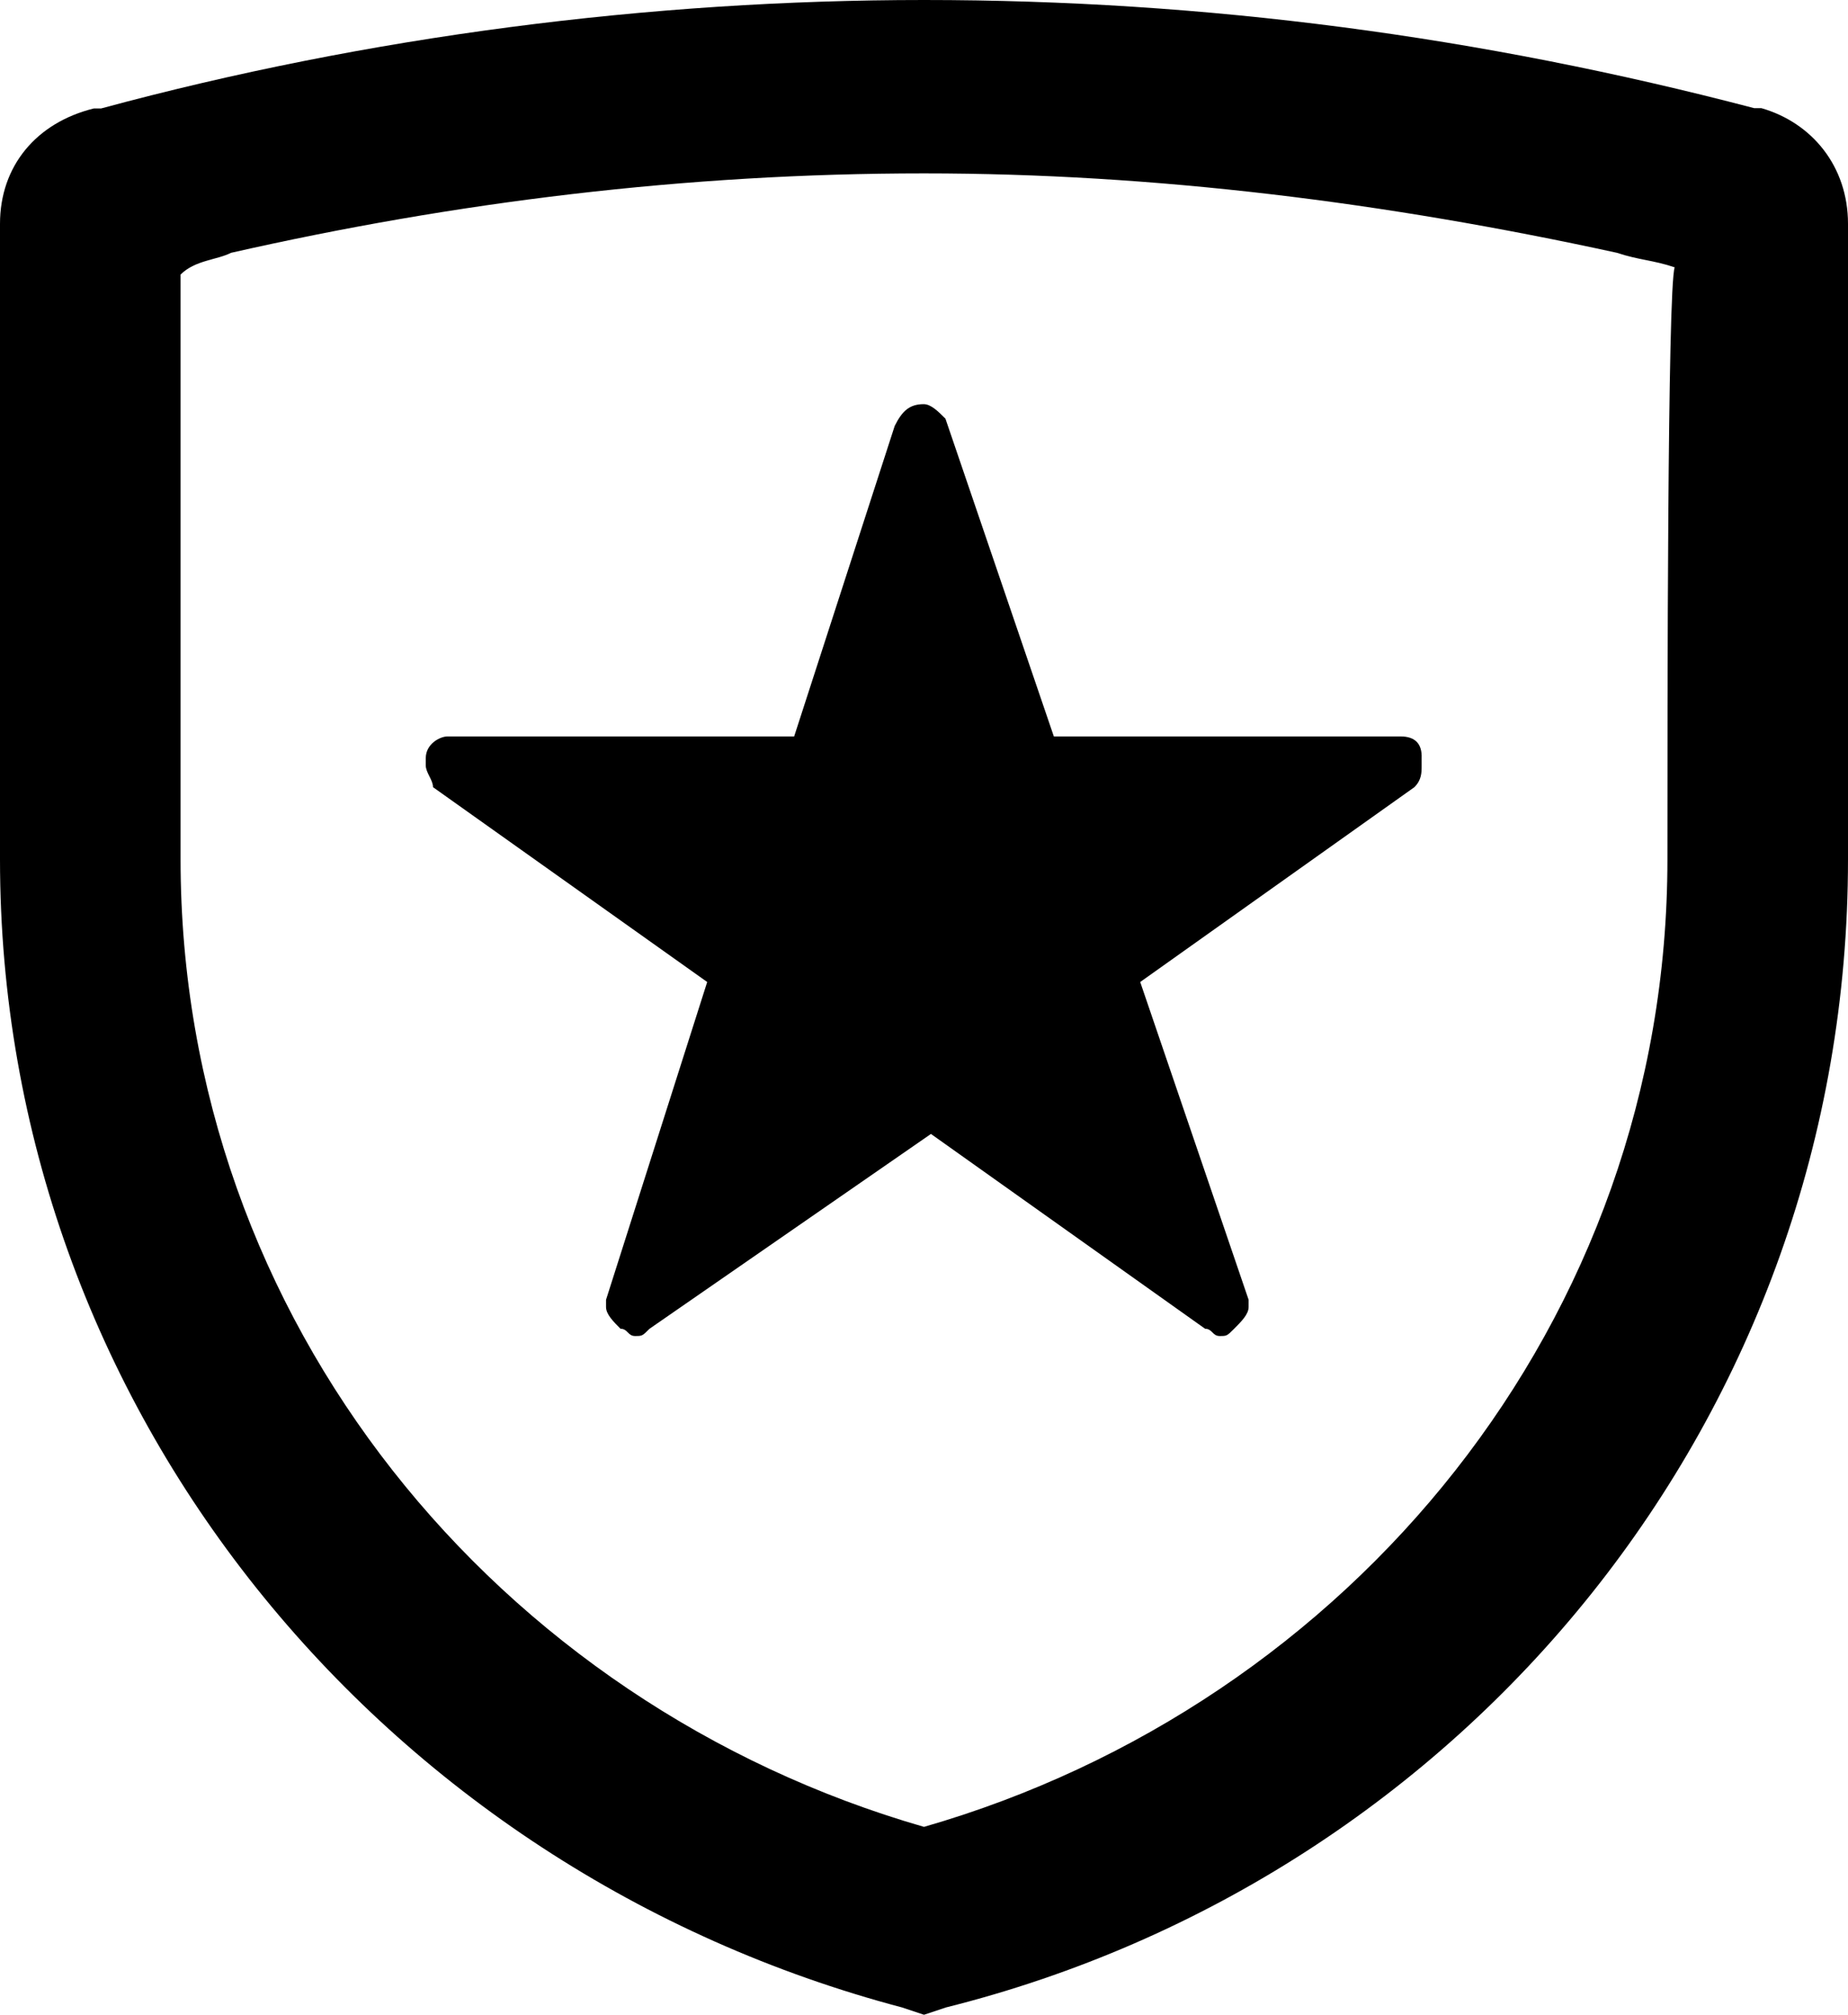 <?xml version="1.0" encoding="utf-8"?>
<!-- Generator: Adobe Illustrator 18.1.1, SVG Export Plug-In . SVG Version: 6.00 Build 0)  -->
<svg version="1.1" id="Layer_1" xmlns="http://www.w3.org/2000/svg" xmlns:xlink="http://www.w3.org/1999/xlink" x="0px" y="0px"
	 viewBox="0 0 612 667" enable-background="new 0 0 612 667" xml:space="preserve">
<g>
	<path d="M463.8,243.8L463.8,243.8H349l-35.9-105.2l0,0c-2.4-2.4-4.8-4.8-7.2-4.8c-4.8,0-7.2,2.4-9.6,7.2l0,0L263,243.8H148.2l0,0
		l0,0c-2.4,0-7.2,2.4-7.2,7.2v2.4c0,2.4,2.4,4.8,2.4,7.2l0,0l90.8,64.5l-33.5,105.2l0,0v2.4c0,2.4,2.4,4.8,4.8,7.2
		c2.4,0,2.4,2.4,4.8,2.4c2.4,0,2.4,0,4.8-2.4l0,0l93.2-64.5l90.8,64.5l0,0c2.4,0,2.4,2.4,4.8,2.4c2.4,0,2.4,0,4.8-2.4
		c2.4-2.4,4.8-4.8,4.8-7.2v-2.4l0,0l-35.9-105.2l90.8-64.5l0,0c2.4-2.4,2.4-4.8,2.4-7.2V251C471,246.2,468.6,243.8,463.8,243.8z"/>
	<path d="M612,74.1c0-19.1-12-33.5-28.7-38.3h-2.4C490.1,12,399.2,0,306,0C215.2,0,121.9,12,33.5,35.9h-2.4C12,40.6,0,55,0,74.1
		c0,59.8,0,150.6,0,210.4c0,181.7,126.7,334.7,298.8,380.1l7.2,2.4l7.2-2.4c172.1-43,298.8-196,298.8-380.1
		C612,224.7,612,133.9,612,74.1L612,74.1z M552.2,284.5c0,153-105.2,279.7-246.2,320.3C165,564.2,59.8,437.5,59.8,284.5
		c0-50.2,0-188.9,0-193.6c4.8-4.8,12-4.8,16.7-7.2C150.6,66.9,227.1,57.4,306,57.4c76.5,0,153,9.6,229.5,26.3
		c7.2,2.4,12,2.4,19.1,4.8C552.2,95.6,552.2,234.3,552.2,284.5z"/>
</g>
<g>
</g>
<g>
</g>
<g>
</g>
<g>
</g>
<g>
</g>
<g>
</g>
<g>
</g>
<g>
</g>
<g>
</g>
<g>
</g>
<g>
</g>
<g>
</g>
<g>
</g>
<g>
</g>
<g>
</g>
</svg>
